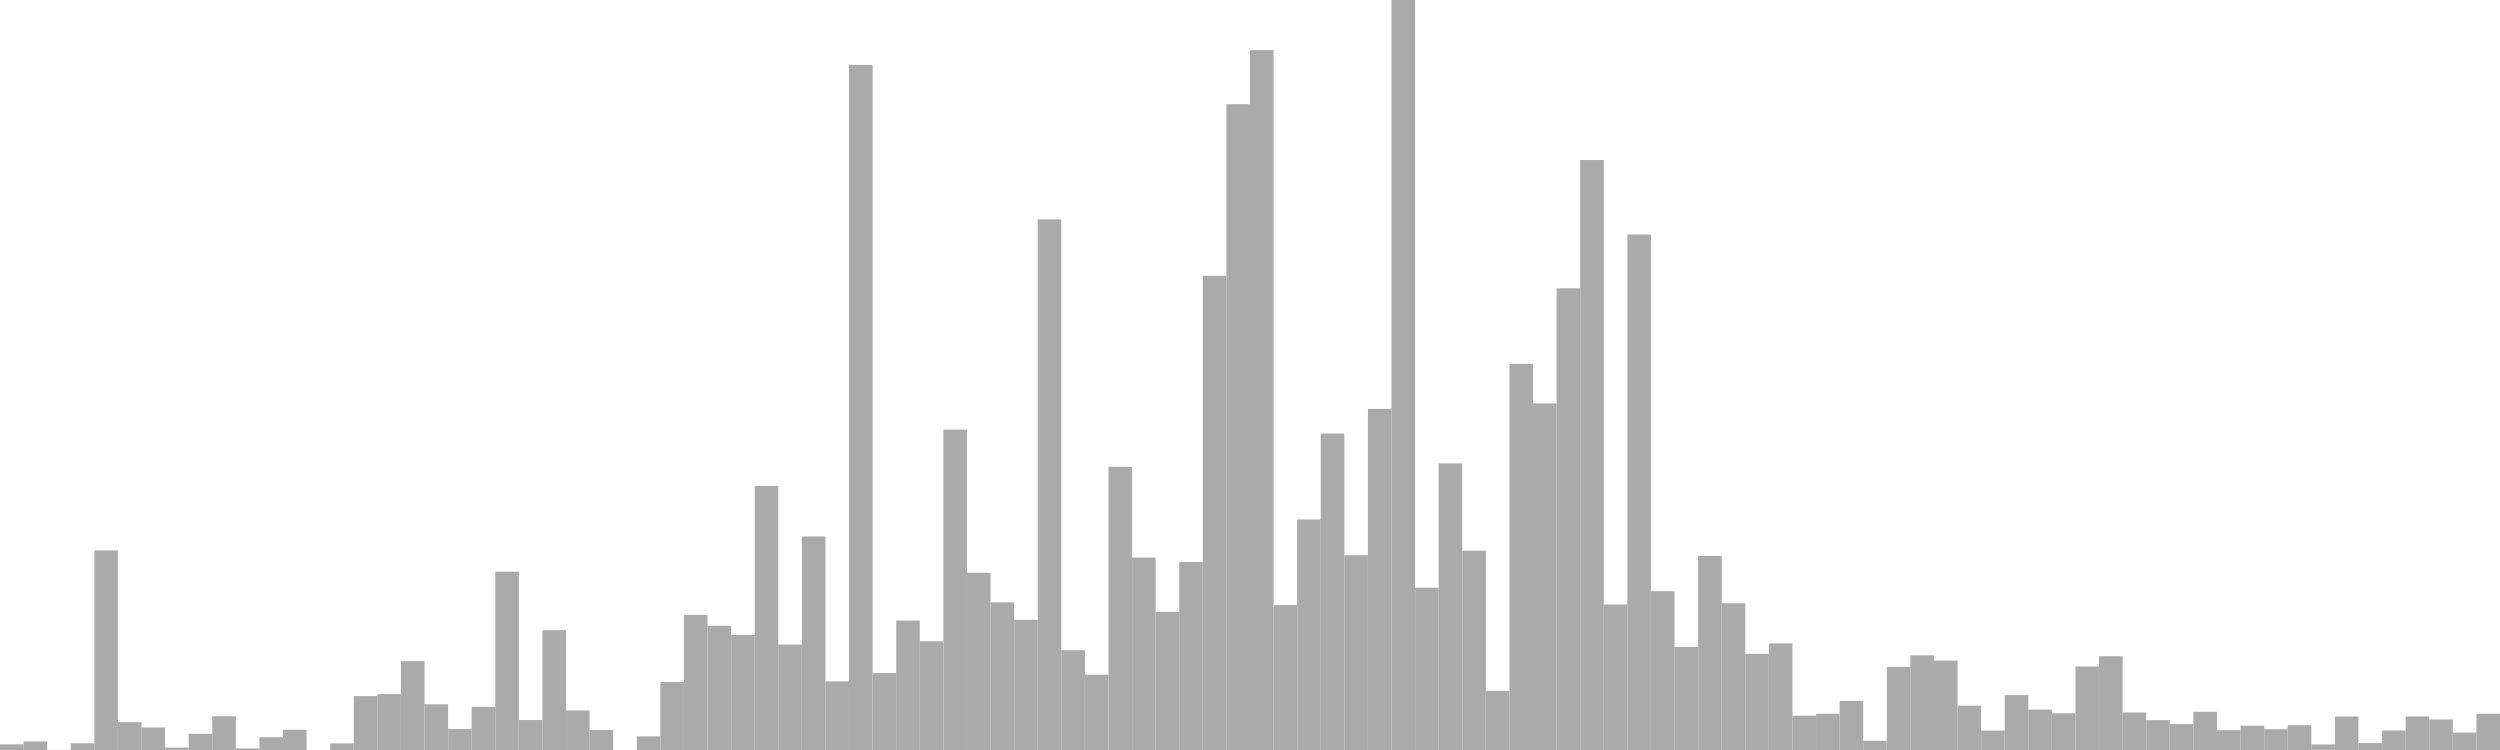 <?xml version="1.0" standalone="no"?>
<svg xmlns:xlink="http://www.w3.org/1999/xlink" xmlns="http://www.w3.org/2000/svg" class="topic-graph" style="width: 100em; height: 30em; text-align: center;"><rect width="0.943em" height="0.226em" x="0em" y="29.774em" fill="#aaa"/><rect width="0.943em" height="0.343em" x="0.943em" y="29.657em" fill="#aaa"/><rect width="0.943em" height="0.007em" x="1.887em" y="29.993em" fill="#aaa"/><rect width="0.943em" height="0.27em" x="2.83em" y="29.73em" fill="#aaa"/><rect width="0.943em" height="7.981em" x="3.774em" y="22.019em" fill="#aaa"/><rect width="0.943em" height="1.112em" x="4.717em" y="28.888em" fill="#aaa"/><rect width="0.943em" height="0.901em" x="5.66em" y="29.099em" fill="#aaa"/><rect width="0.943em" height="0.096em" x="6.604em" y="29.904em" fill="#aaa"/><rect width="0.943em" height="0.649em" x="7.547em" y="29.351em" fill="#aaa"/><rect width="0.943em" height="1.35em" x="8.491em" y="28.65em" fill="#aaa"/><rect width="0.943em" height="0.063em" x="9.434em" y="29.937em" fill="#aaa"/><rect width="0.943em" height="0.511em" x="10.377em" y="29.489em" fill="#aaa"/><rect width="0.943em" height="0.809em" x="11.321em" y="29.191em" fill="#aaa"/><rect width="0.943em" height="0em" x="12.264em" y="30em" fill="#aaa"/><rect width="0.943em" height="0.264em" x="13.208em" y="29.736em" fill="#aaa"/><rect width="0.943em" height="2.157em" x="14.151em" y="27.843em" fill="#aaa"/><rect width="0.943em" height="2.235em" x="15.094em" y="27.765em" fill="#aaa"/><rect width="0.943em" height="3.554em" x="16.038em" y="26.446em" fill="#aaa"/><rect width="0.943em" height="1.828em" x="16.981em" y="28.172em" fill="#aaa"/><rect width="0.943em" height="0.841em" x="17.925em" y="29.159em" fill="#aaa"/><rect width="0.943em" height="1.728em" x="18.868em" y="28.272em" fill="#aaa"/><rect width="0.943em" height="7.135em" x="19.811em" y="22.865em" fill="#aaa"/><rect width="0.943em" height="1.199em" x="20.755em" y="28.801em" fill="#aaa"/><rect width="0.943em" height="4.792em" x="21.698em" y="25.208em" fill="#aaa"/><rect width="0.943em" height="1.581em" x="22.642em" y="28.419em" fill="#aaa"/><rect width="0.943em" height="0.799em" x="23.585em" y="29.201em" fill="#aaa"/><rect width="0.943em" height="0em" x="24.528em" y="30em" fill="#aaa"/><rect width="0.943em" height="0.546em" x="25.472em" y="29.454em" fill="#aaa"/><rect width="0.943em" height="2.721em" x="26.415em" y="27.279em" fill="#aaa"/><rect width="0.943em" height="5.404em" x="27.358em" y="24.596em" fill="#aaa"/><rect width="0.943em" height="4.969em" x="28.302em" y="25.031em" fill="#aaa"/><rect width="0.943em" height="4.604em" x="29.245em" y="25.396em" fill="#aaa"/><rect width="0.943em" height="10.56em" x="30.189em" y="19.44em" fill="#aaa"/><rect width="0.943em" height="4.216em" x="31.132em" y="25.784em" fill="#aaa"/><rect width="0.943em" height="8.542em" x="32.075em" y="21.458em" fill="#aaa"/><rect width="0.943em" height="2.745em" x="33.019em" y="27.255em" fill="#aaa"/><rect width="0.943em" height="27.404em" x="33.962em" y="2.596em" fill="#aaa"/><rect width="0.943em" height="3.076em" x="34.906em" y="26.924em" fill="#aaa"/><rect width="0.943em" height="5.175em" x="35.849em" y="24.825em" fill="#aaa"/><rect width="0.943em" height="4.351em" x="36.792em" y="25.649em" fill="#aaa"/><rect width="0.943em" height="12.814em" x="37.736em" y="17.186em" fill="#aaa"/><rect width="0.943em" height="7.09em" x="38.679em" y="22.91em" fill="#aaa"/><rect width="0.943em" height="5.907em" x="39.623em" y="24.093em" fill="#aaa"/><rect width="0.943em" height="5.206em" x="40.566em" y="24.794em" fill="#aaa"/><rect width="0.943em" height="21.226em" x="41.509em" y="8.774em" fill="#aaa"/><rect width="0.943em" height="3.991em" x="42.453em" y="26.009em" fill="#aaa"/><rect width="0.943em" height="3.012em" x="43.396em" y="26.988em" fill="#aaa"/><rect width="0.943em" height="11.328em" x="44.34em" y="18.672em" fill="#aaa"/><rect width="0.943em" height="7.697em" x="45.283em" y="22.303em" fill="#aaa"/><rect width="0.943em" height="5.526em" x="46.226em" y="24.474em" fill="#aaa"/><rect width="0.943em" height="7.517em" x="47.17em" y="22.483em" fill="#aaa"/><rect width="0.943em" height="18.967em" x="48.113em" y="11.033em" fill="#aaa"/><rect width="0.943em" height="25.833em" x="49.057em" y="4.167em" fill="#aaa"/><rect width="0.943em" height="27.994em" x="50em" y="2.006em" fill="#aaa"/><rect width="0.943em" height="5.795em" x="50.943em" y="24.205em" fill="#aaa"/><rect width="0.943em" height="9.221em" x="51.887em" y="20.779em" fill="#aaa"/><rect width="0.943em" height="12.659em" x="52.83em" y="17.341em" fill="#aaa"/><rect width="0.943em" height="7.793em" x="53.774em" y="22.207em" fill="#aaa"/><rect width="0.943em" height="13.643em" x="54.717em" y="16.357em" fill="#aaa"/><rect width="0.943em" height="30em" x="55.66em" y="0em" fill="#aaa"/><rect width="0.943em" height="6.49em" x="56.604em" y="23.51em" fill="#aaa"/><rect width="0.943em" height="11.464em" x="57.547em" y="18.536em" fill="#aaa"/><rect width="0.943em" height="7.973em" x="58.491em" y="22.027em" fill="#aaa"/><rect width="0.943em" height="2.369em" x="59.434em" y="27.631em" fill="#aaa"/><rect width="0.943em" height="15.445em" x="60.377em" y="14.555em" fill="#aaa"/><rect width="0.943em" height="13.864em" x="61.321em" y="16.136em" fill="#aaa"/><rect width="0.943em" height="18.469em" x="62.264em" y="11.531em" fill="#aaa"/><rect width="0.943em" height="23.599em" x="63.208em" y="6.401em" fill="#aaa"/><rect width="0.943em" height="5.82em" x="64.151em" y="24.18em" fill="#aaa"/><rect width="0.943em" height="20.62em" x="65.094em" y="9.38em" fill="#aaa"/><rect width="0.943em" height="6.353em" x="66.038em" y="23.647em" fill="#aaa"/><rect width="0.943em" height="4.12em" x="66.981em" y="25.88em" fill="#aaa"/><rect width="0.943em" height="7.762em" x="67.925em" y="22.238em" fill="#aaa"/><rect width="0.943em" height="5.868em" x="68.868em" y="24.132em" fill="#aaa"/><rect width="0.943em" height="3.849em" x="69.811em" y="26.151em" fill="#aaa"/><rect width="0.943em" height="4.265em" x="70.755em" y="25.735em" fill="#aaa"/><rect width="0.943em" height="1.372em" x="71.698em" y="28.628em" fill="#aaa"/><rect width="0.943em" height="1.452em" x="72.642em" y="28.548em" fill="#aaa"/><rect width="0.943em" height="1.965em" x="73.585em" y="28.035em" fill="#aaa"/><rect width="0.943em" height="0.371em" x="74.528em" y="29.629em" fill="#aaa"/><rect width="0.943em" height="3.326em" x="75.472em" y="26.674em" fill="#aaa"/><rect width="0.943em" height="3.789em" x="76.415em" y="26.211em" fill="#aaa"/><rect width="0.943em" height="3.576em" x="77.358em" y="26.424em" fill="#aaa"/><rect width="0.943em" height="1.774em" x="78.302em" y="28.226em" fill="#aaa"/><rect width="0.943em" height="0.777em" x="79.245em" y="29.223em" fill="#aaa"/><rect width="0.943em" height="2.197em" x="80.189em" y="27.803em" fill="#aaa"/><rect width="0.943em" height="1.615em" x="81.132em" y="28.385em" fill="#aaa"/><rect width="0.943em" height="1.468em" x="82.075em" y="28.532em" fill="#aaa"/><rect width="0.943em" height="3.339em" x="83.019em" y="26.661em" fill="#aaa"/><rect width="0.943em" height="3.752em" x="83.962em" y="26.248em" fill="#aaa"/><rect width="0.943em" height="1.501em" x="84.906em" y="28.499em" fill="#aaa"/><rect width="0.943em" height="1.195em" x="85.849em" y="28.805em" fill="#aaa"/><rect width="0.943em" height="1.037em" x="86.792em" y="28.963em" fill="#aaa"/><rect width="0.943em" height="1.529em" x="87.736em" y="28.471em" fill="#aaa"/><rect width="0.943em" height="0.792em" x="88.679em" y="29.208em" fill="#aaa"/><rect width="0.943em" height="0.972em" x="89.623em" y="29.028em" fill="#aaa"/><rect width="0.943em" height="0.831em" x="90.566em" y="29.169em" fill="#aaa"/><rect width="0.943em" height="0.992em" x="91.509em" y="29.008em" fill="#aaa"/><rect width="0.943em" height="0.222em" x="92.453em" y="29.778em" fill="#aaa"/><rect width="0.943em" height="1.34em" x="93.396em" y="28.66em" fill="#aaa"/><rect width="0.943em" height="0.279em" x="94.34em" y="29.721em" fill="#aaa"/><rect width="0.943em" height="0.78em" x="95.283em" y="29.22em" fill="#aaa"/><rect width="0.943em" height="1.344em" x="96.226em" y="28.656em" fill="#aaa"/><rect width="0.943em" height="1.222em" x="97.17em" y="28.778em" fill="#aaa"/><rect width="0.943em" height="0.696em" x="98.113em" y="29.304em" fill="#aaa"/><rect width="0.943em" height="1.451em" x="99.057em" y="28.549em" fill="#aaa"/></svg>